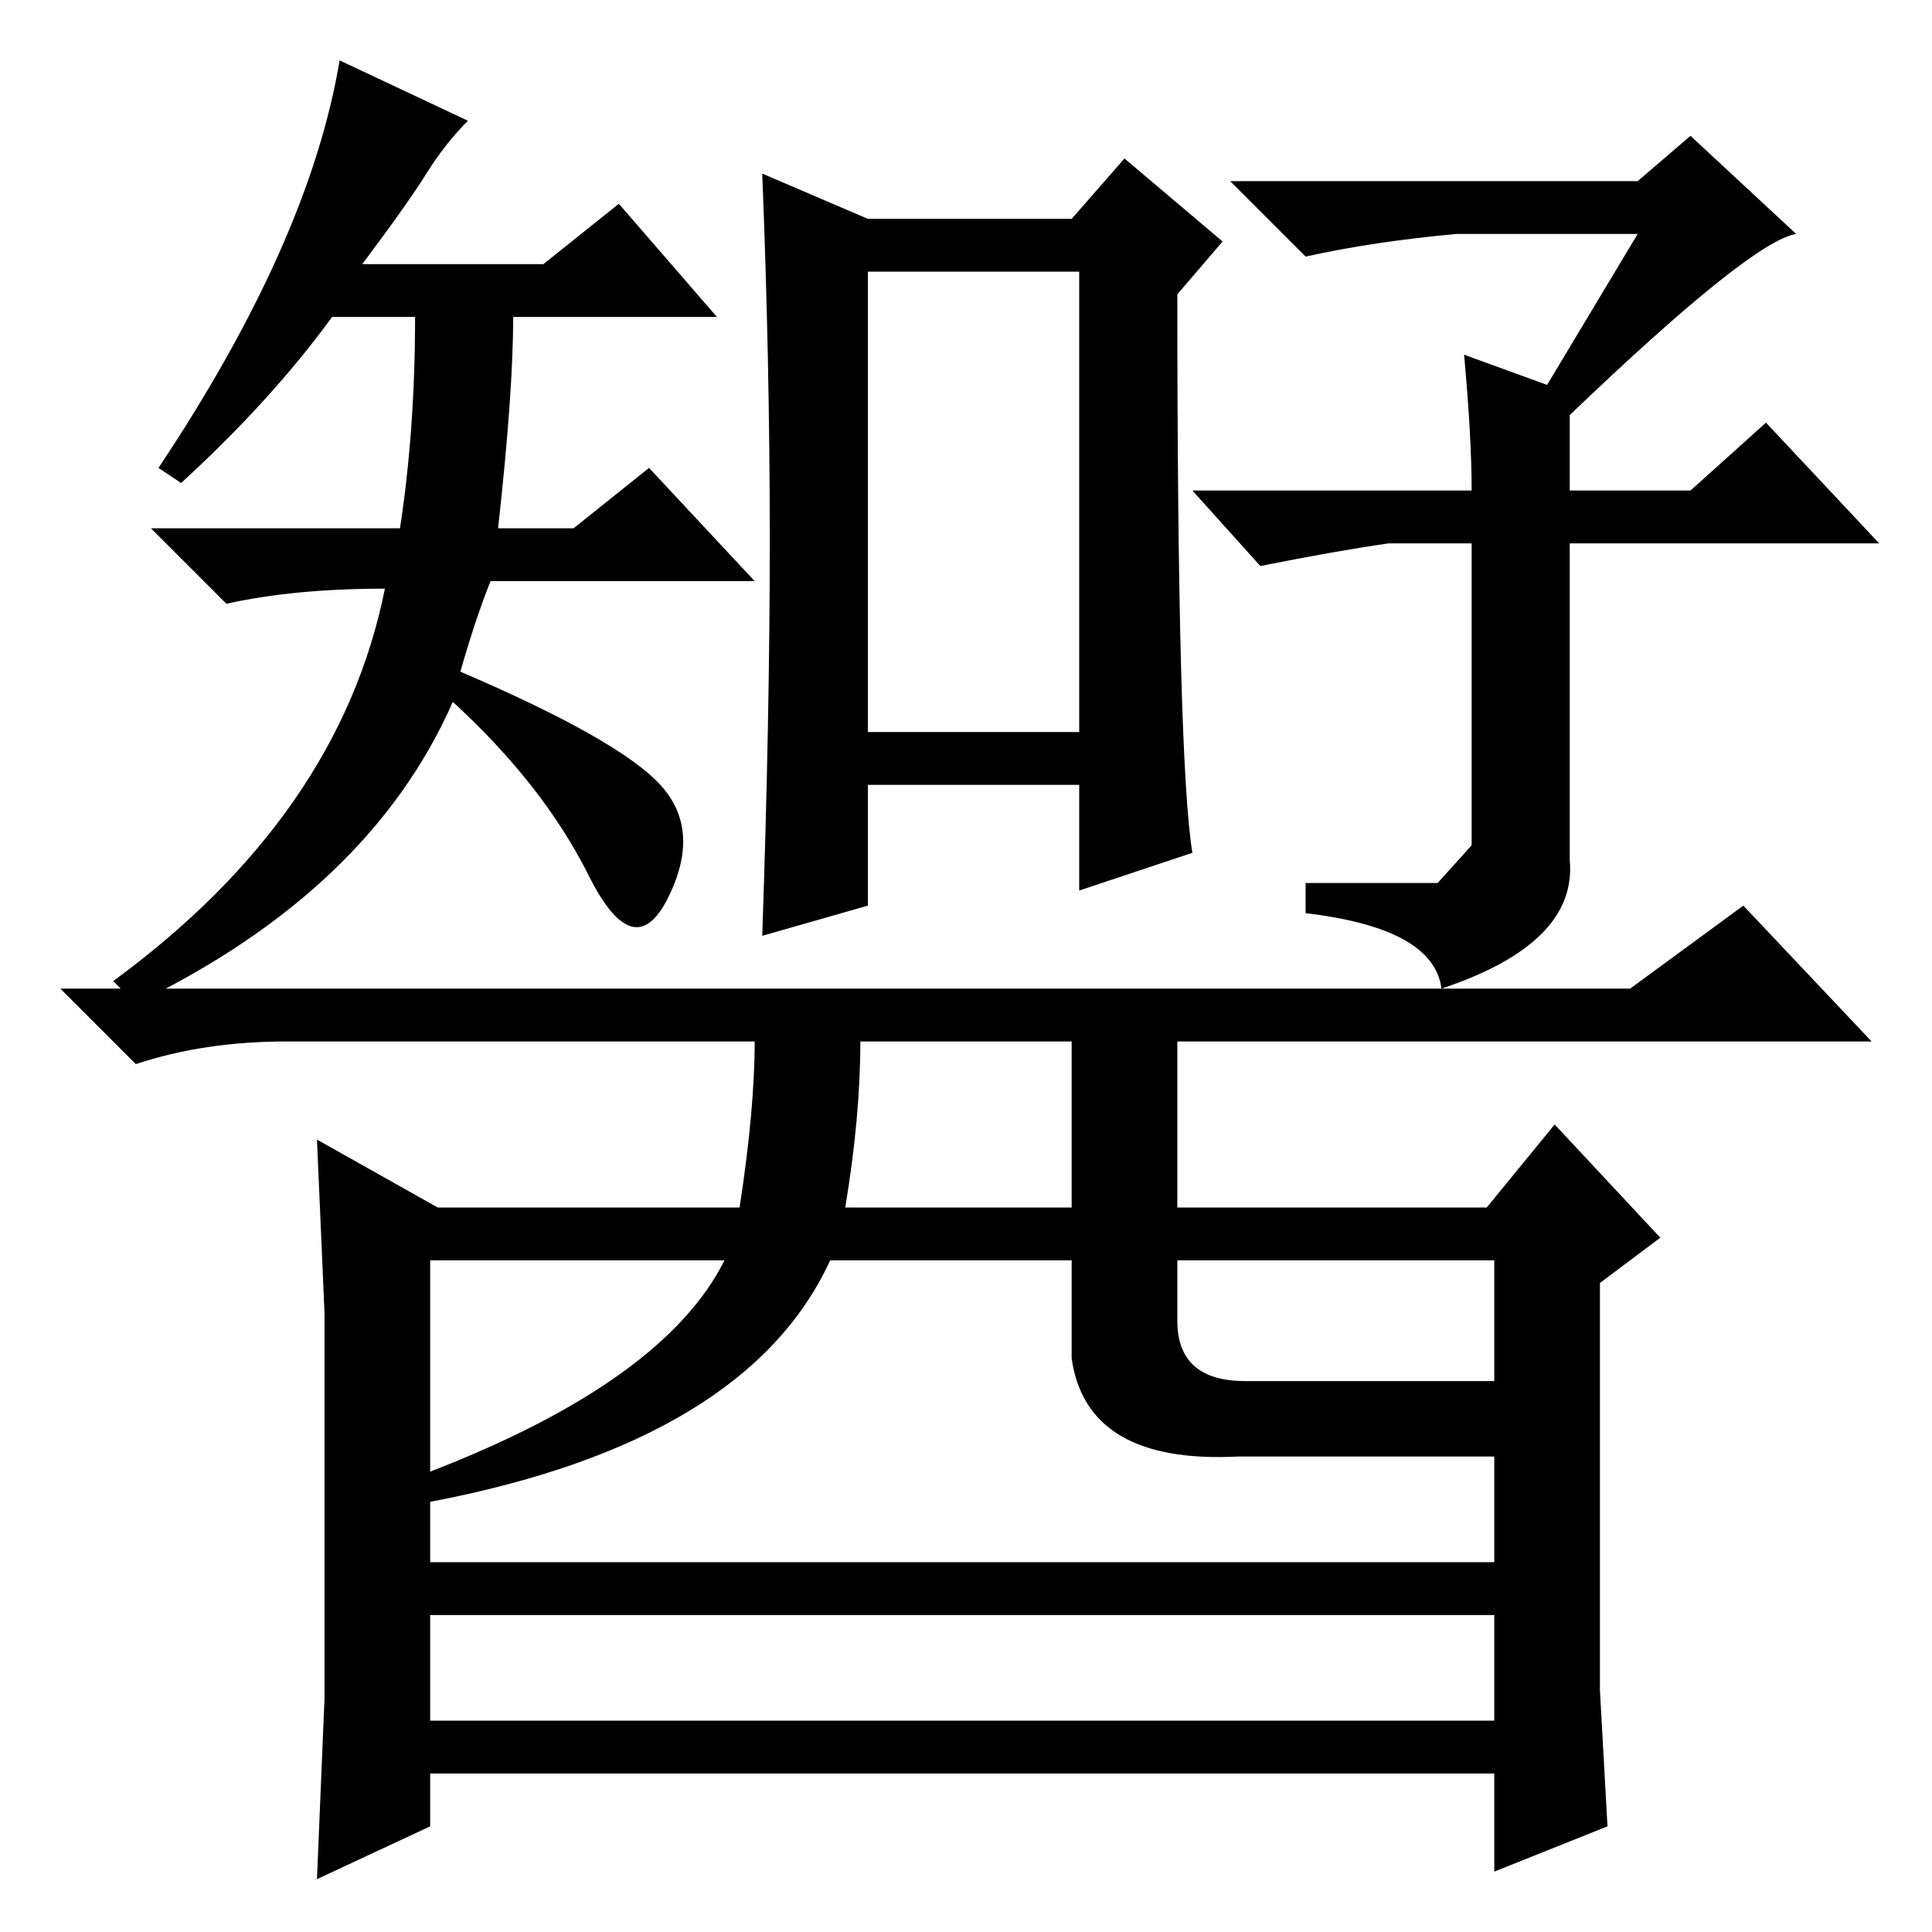 <?xml version="1.0" standalone="no"?>
<!DOCTYPE svg PUBLIC "-//W3C//DTD SVG 1.1//EN" "http://www.w3.org/Graphics/SVG/1.1/DTD/svg11.dtd" >
<svg xmlns="http://www.w3.org/2000/svg" xmlns:xlink="http://www.w3.org/1999/xlink" version="1.1" viewBox="0 -36 256 256">
  <g transform="matrix(1 0 0 -1 0 220)">
   <path fill="currentColor"
d="M115 159h28v61h-28v-61zM102 184.5q0 23.5 -1 48.5l14 -6h27l7 8l13 -11l-6 -7q0 -62 2 -74l-15 -5v14h-28v-16l-14 -4q1 29 1 52.5zM62 240q-3 -3 -5.5 -7t-8.5 -12h24l10 8l13 -15h-27q0 -10 -2 -28h10l10 8l14 -15h-35q-2 -5 -4 -12q21 -9 26.5 -15t1 -15t-10.5 3
t-18 23q-11 -25 -42 -40l-3 3q30 22 36 52q-12 0 -21 -2l-10 10h33q2 13 2 28h-11q-8 -11 -20 -22l-3 2q20 30 24 54zM217 232l7 6l14 -13q-6 -1 -30 -24v-10h16l10 9l15 -16h-41v-42q1 -11 -17 -17q-1 8 -18 10v4h17.5t4.5 5v40h-11q-7 -1 -17 -3l-9 10h37q0 7 -1 18l11 -4
l12 20h-24q-11 -1 -20 -3l-10 10h54zM231 136l17 -18h-92v-22h41l9 11l14 -15l-8 -6v-36v-18l1 -18l-15 -6v13h-141v-7l-15 -7l1 24v51l-1 23l16 -9h40q2 13 2 22h-62q-11 0 -20 -3l-10 10h208zM114 118q0 -10 -2 -22h30v22h-28zM57 89v-61h141v35h-34q-20 -1 -22 13v13h-32
q-11 -24 -53 -32v4q31 12 39 28h-39zM156 89v-8q0 -8 9 -8h33v16h-42zM200 49v-7h-145v7h145z" />
  </g>

</svg>
